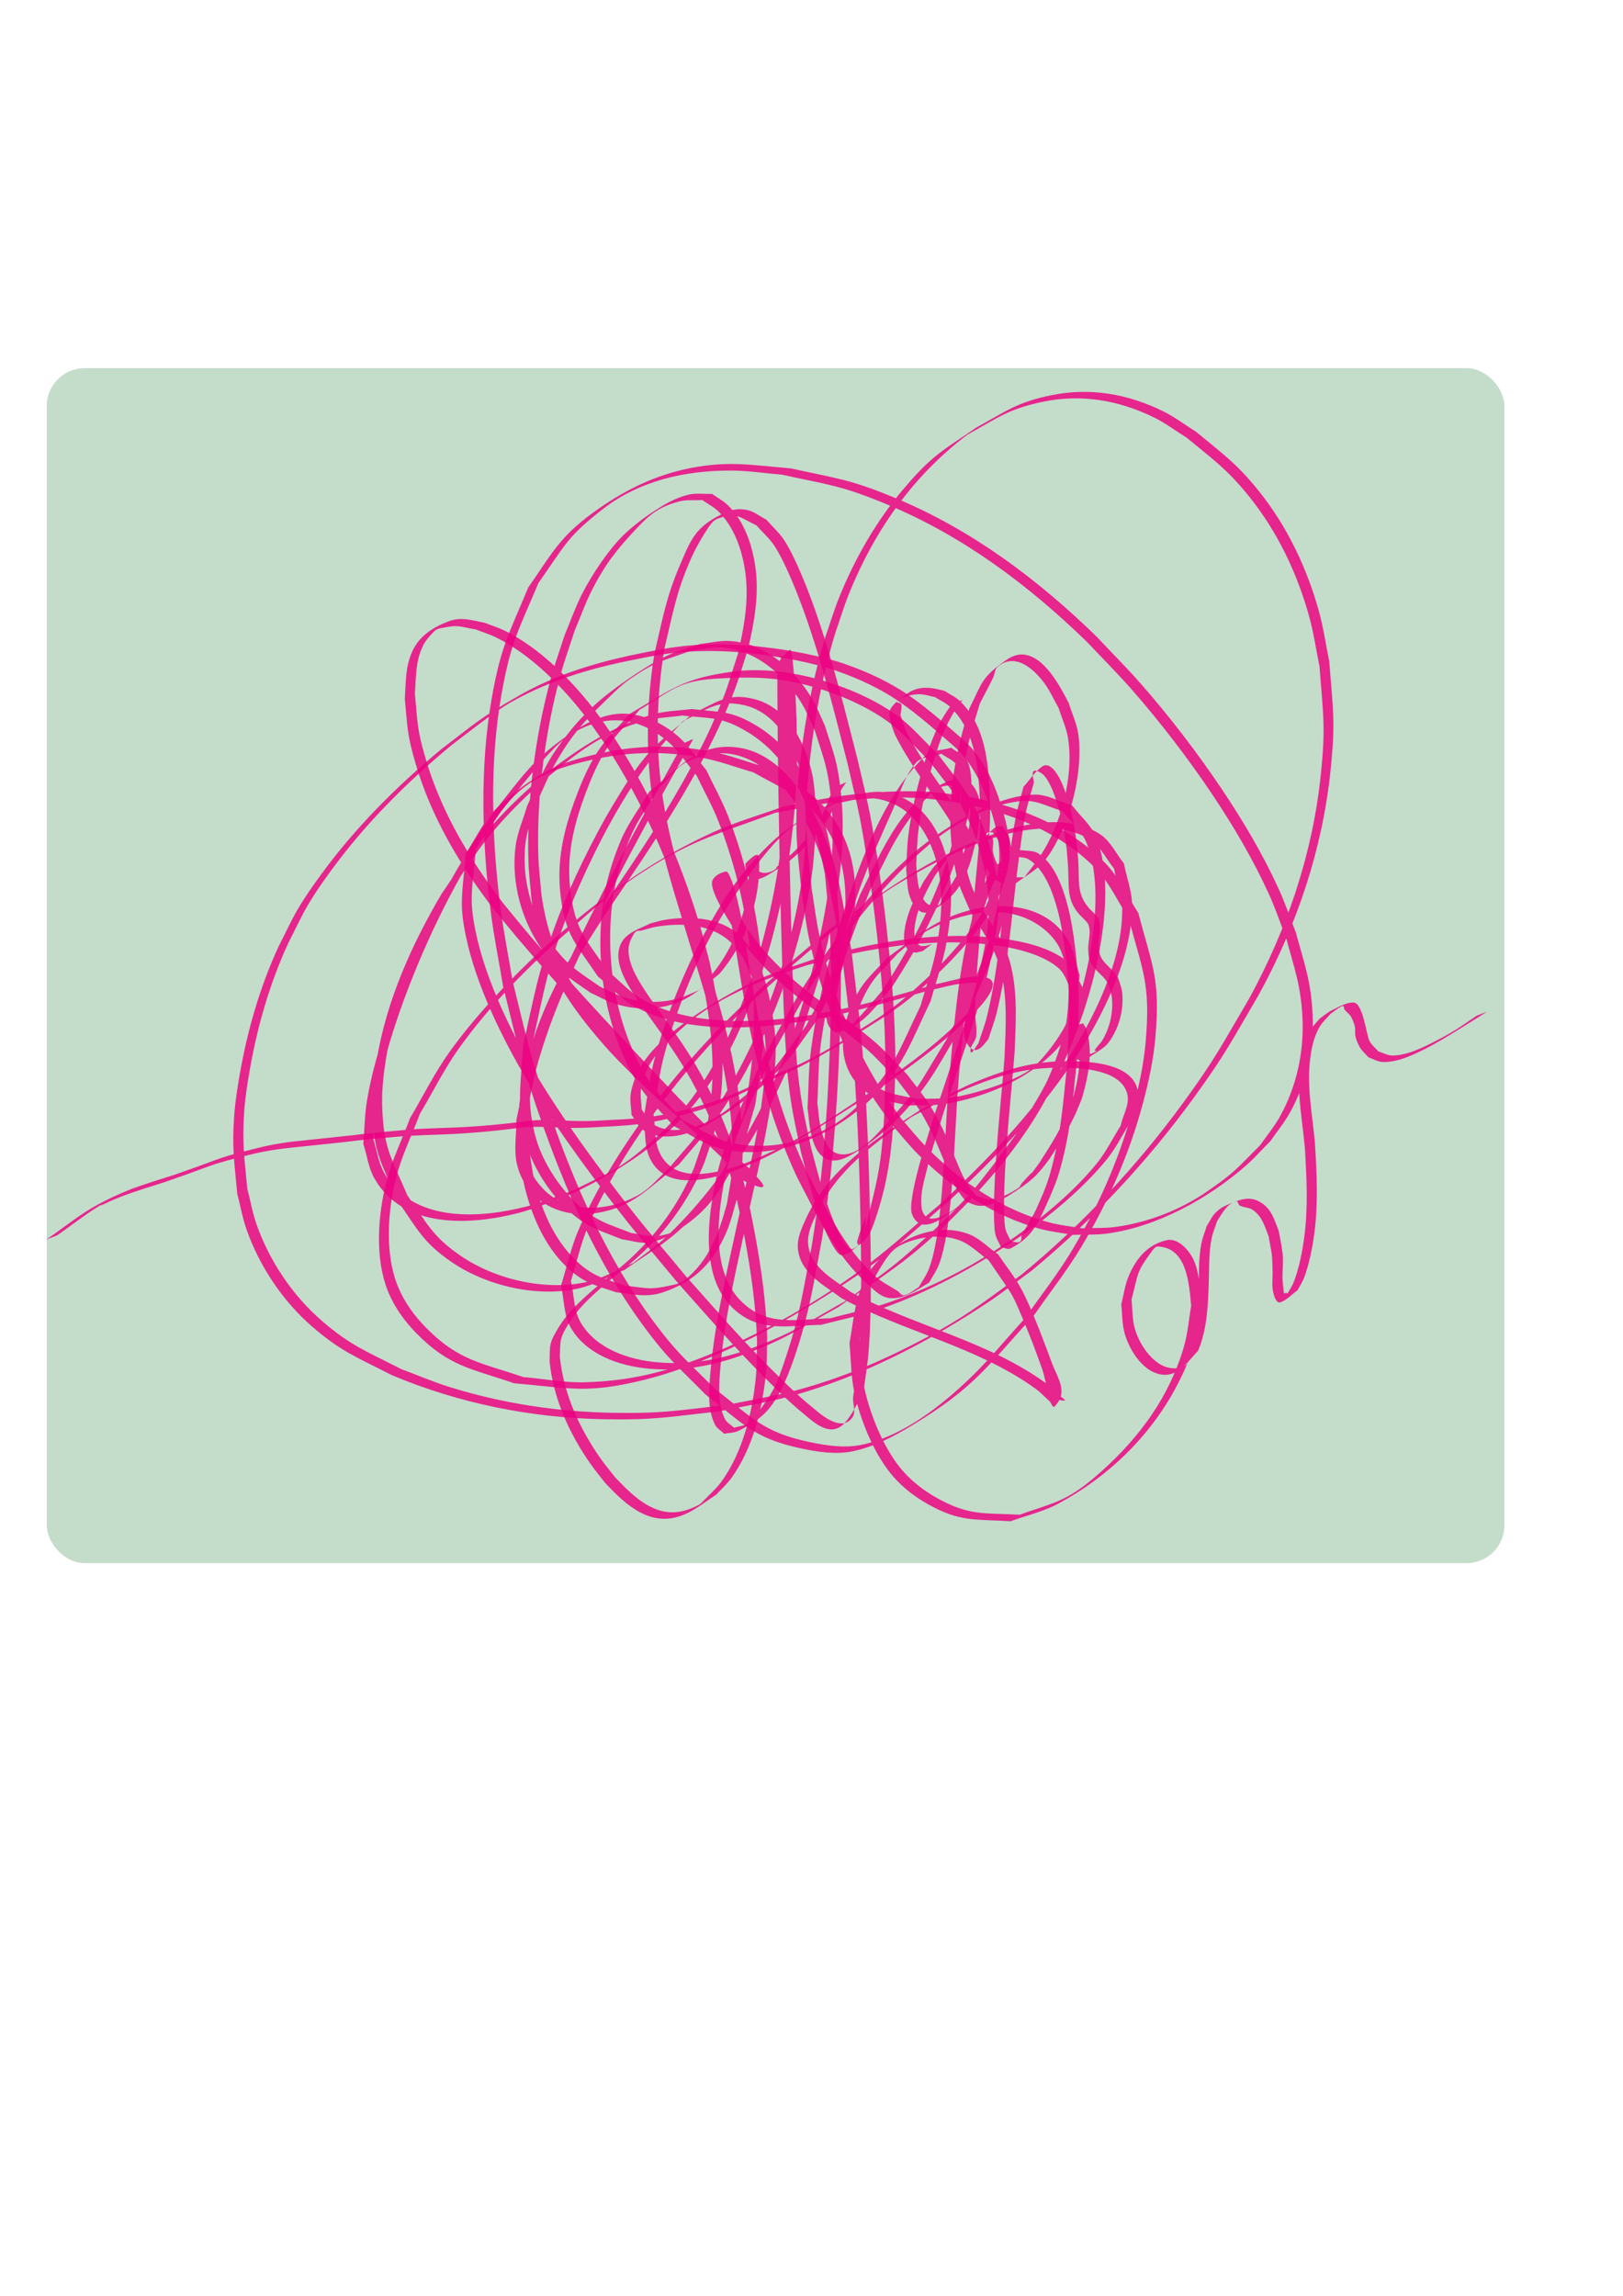 <?xml version="1.0"  encoding="UTF-8"  standalone="no" ?>
<svg
   xmlns:dc="http://purl.org/dc/elements/1.1/"
   xmlns:cc="http://creativecommons.org/ns#"
   xmlns:rdf="http://www.w3.org/1999/02/22-rdf-syntax-ns#"
   xmlns:svg="http://www.w3.org/2000/svg"
   xmlns="http://www.w3.org/2000/svg"
   xmlns:xlink="http://www.w3.org/1999/xlink"
   xmlns:sodipodi="http://sodipodi.sourceforge.net/DTD/sodipodi-0.dtd"
   xmlns:inkscape="http://www.inkscape.org/namespaces/inkscape"
   width="210mm"
   height="297mm"
   viewBox="0 0 210 297"
   version="1.1"
   id="svg8"
   inkscape:version="1.0 (4035a4fb49, 2020-05-01)"
   sodipodi:docname="logoscatterbrain.svg">
  <defs
     id="defs2">
    <linearGradient
       id="linearGradient921"
       inkscape:collect="always">
      <stop
         id="stop917"
         offset="0"
         style="stop-color:#8abb96;stop-opacity:1;" />
      <stop
         id="stop919"
         offset="1"
         style="stop-color:#8abb96;stop-opacity:0;" />
    </linearGradient>
    <inkscape:perspective
       sodipodi:type="inkscape:persp3d"
       inkscape:vp_x="0 : 148.5 : 1"
       inkscape:vp_y="0 : 1000 : 0"
       inkscape:vp_z="210 : 148.5 : 1"
       inkscape:persp3d-origin="105 : 99 : 1"
       id="perspective833" />
    <linearGradient
       gradientUnits="userSpaceOnUse"
       y2="-1.512"
       x2="211.667"
       y1="-1.512"
       x1="211.667"
       id="linearGradient923"
       xlink:href="#linearGradient921"
       inkscape:collect="always" />
  </defs>
  <sodipodi:namedview
     inkscape:snap-bbox="true"
     id="base"
     pagecolor="#ffffff"
     bordercolor="#666666"
     borderopacity="1.0"
     inkscape:pageopacity="0.0"
     inkscape:pageshadow="2"
     inkscape:zoom="0.7"
     inkscape:cx="505.34101"
     inkscape:cy="403.75054"
     inkscape:document-units="mm"
     inkscape:current-layer="layer1"
     inkscape:document-rotation="0"
     showgrid="false"
     inkscape:window-width="1368"
     inkscape:window-height="850"
     inkscape:window-x="-6"
     inkscape:window-y="-6"
     inkscape:window-maximized="1" />
  <g
     inkscape:label="Layer 1"
     inkscape:groupmode="layer"
     id="layer1">
    <rect
       style="fill:url(#linearGradient923);fill-opacity:1;stroke-width:0.265"
       id="rect905"
       width="188.61"
       height="154.592"
       x="6.048"
       y="47.625"
       ry="4.914" />
    <path
       d="m 7.399,159.806 c 1.443,-0.998 2.831,-2.071 4.281,-3.06 0.409,-0.263 1.29,-0.842 1.712,-1.058 0.134,-0.068 -0.509,0.305 -0.365,0.262 0.335,-0.1 0.634,-0.296 0.954,-0.438 0.818,-0.364 1.087,-0.464 1.919,-0.8 1.806,-0.671 3.649,-1.23 5.484,-1.814 1.773,-0.614 3.54,-1.245 5.299,-1.898 1.771,-0.671 3.622,-1.108 5.455,-1.574 1.932,-0.494 3.896,-0.8 5.878,-0.993 2.165,-0.213 4.325,-0.462 6.489,-0.683 2.231,-0.302 4.477,-0.467 6.718,-0.681 2.514,-0.238 5.04,-0.242 7.559,-0.375 2.555,-0.141 5.105,-0.371 7.644,-0.69 1.723,-0.294 3.459,-0.248 5.196,-0.172 1.662,0.098 3.322,0.115 4.983,0.017 1.885,-0.133 3.774,-0.153 5.651,-0.384 2.768,-0.31 5.469,-1.023 8.135,-1.809 3.209,-0.95 6.171,-2.523 9.204,-3.906 3.639,-1.405 6.998,-3.359 10.324,-5.376 2.613,-1.663 5.303,-3.209 7.721,-5.156 1.443,-1.162 2.363,-2.044 3.723,-3.289 2.219,-2.104 4.27,-4.391 6.046,-6.882 0.377,-0.529 0.766,-1.053 1.086,-1.618 0.341,-0.603 0.595,-1.251 0.893,-1.877 0.459,-1.329 0.98,-2.606 1.157,-4.016 0.366,-2.913 -0.463,-5.719 -1.366,-8.445 -0.882,-2.507 -2.083,-4.942 -3.971,-6.853 -0.37,-0.375 -0.781,-0.708 -1.171,-1.062 -2.327,-2.025 -4.635,-4.057 -7.225,-5.74 -2.648,-1.677 -5.517,-2.915 -8.493,-3.868 -3.571,-1.03 -7.23,-1.647 -10.922,-2.01 -3.229,-0.282 -6.507,-0.307 -9.728,0.114 -2.266,0.296 -4.033,0.699 -6.282,1.157 -4.949,1.083 -9.838,2.636 -14.255,5.171 -5.044,2.895 -5.718,3.622 -10.114,6.985 -5.742,4.783 -11.065,10.105 -15.478,16.155 -1.041,1.427 -2.062,2.874 -2.96,4.396 -0.943,1.6 -1.702,3.301 -2.553,4.952 -2.414,5.246 -4.013,10.811 -5.004,16.492 -0.312,1.786 -0.595,3.583 -0.724,5.392 -0.298,4.176 0.03,6.002 0.406,10.082 0.408,1.561 0.684,3.163 1.224,4.683 1.664,4.686 4.63,9.137 8.385,12.41 3.821,3.33 5.892,4.036 10.415,6.365 8.677,3.637 17.966,5.513 27.369,5.688 6.552,0.122 8.449,-0.3 14.933,-1.02 5.853,-1.181 8.35,-1.473 13.976,-3.435 7.321,-2.552 14.234,-6.314 20.691,-10.57 2.006,-1.323 3.891,-2.822 5.836,-4.232 7.878,-6.525 14.919,-14.068 20.937,-22.343 4.066,-5.591 4.954,-7.439 8.443,-13.387 4.921,-8.994 8.209,-18.799 9.255,-29.024 0.657,-6.415 0.289,-7.737 -0.175,-14.033 -0.436,-2.117 -0.74,-4.266 -1.308,-6.352 -1.544,-5.67 -4.174,-11.187 -7.88,-15.772 -2.86,-3.539 -4.604,-4.713 -8.037,-7.569 -1.423,-0.886 -2.765,-1.918 -4.269,-2.658 -4.547,-2.239 -9.443,-3.104 -14.441,-2.082 -4.486,0.917 -5.814,2.041 -9.793,4.223 -1.833,1.302 -3.782,2.456 -5.499,3.907 -1.414,1.195 -2.658,2.586 -3.857,3.997 -3.525,4.147 -6.292,8.996 -8.329,14.032 -0.68,1.683 -1.196,3.428 -1.793,5.142 -1.577,5.196 -2.614,10.543 -3.227,15.935 -0.207,1.821 -0.402,3.647 -0.466,5.479 -0.181,5.139 0.155,6.767 0.662,11.908 0.307,1.876 0.525,3.769 0.92,5.629 1.479,6.963 4.106,13.845 7.838,19.916 0.888,1.444 1.915,2.797 2.873,4.196 1.129,1.274 2.189,2.614 3.387,3.824 4.343,4.381 9.782,8.029 15.786,9.657 1.383,0.375 2.819,0.518 4.229,0.778 1.494,-0.057 3.001,0.029 4.483,-0.17 6.453,-0.865 13.122,-4.558 17.952,-8.799 1.124,-0.987 2.112,-2.117 3.168,-3.175 0.841,-1.229 1.801,-2.384 2.523,-3.686 2.165,-3.902 3.141,-8.459 2.907,-12.909 -0.221,-4.202 -1.059,-6.358 -2.173,-10.435 -0.741,-1.876 -1.384,-3.794 -2.224,-5.627 -2.077,-4.534 -4.624,-8.819 -7.401,-12.954 -3.076,-4.58 -6.713,-9.319 -10.349,-13.466 -1.859,-2.12 -3.86,-4.112 -5.79,-6.168 -7.551,-7.367 -16.105,-13.785 -25.898,-17.867 -5.969,-2.488 -7.492,-2.539 -13.697,-3.901 -4.962,-0.406 -7.96,-1.006 -12.89,-0.048 -4.719,0.917 -8.809,2.967 -12.687,5.797 -4.376,3.194 -5.304,5.295 -8.366,9.664 -2.543,6.132 -3.554,7.654 -4.73,14.381 -1.557,8.9 -1.251,18.614 -0.124,27.539 0.411,3.255 1.072,6.474 1.608,9.711 0.875,3.415 1.625,6.865 2.624,10.246 1.011,3.422 2.154,6.806 3.402,10.149 3.488,9.348 7.866,18.45 14.234,26.215 1.804,2.2 3.941,4.103 5.911,6.155 4.86,3.727 6.207,5.651 12.298,6.961 2.206,0.474 4.547,0.842 6.757,0.388 2.735,-0.561 5.289,-1.901 7.677,-3.348 8.098,-4.909 9.655,-7.556 15.865,-14.352 2.008,-2.904 4.207,-5.685 6.024,-8.713 3.457,-5.762 6.171,-11.908 7.931,-18.399 0.787,-2.902 1.432,-5.866 1.682,-8.863 0.623,-7.481 -0.39,-9.007 -2.229,-15.983 -1.404,-2.125 -2.45,-4.535 -4.212,-6.374 -5.838,-6.093 -15.182,-8.834 -23.348,-9.29 -3.107,-0.174 -6.233,0.032 -9.329,0.351 -3.007,0.309 -5.959,1.019 -8.938,1.528 -3.074,1.127 -6.245,2.018 -9.222,3.381 -7.398,3.386 -13.051,7.424 -19.313,12.702 -4.965,4.185 -10.99,10.416 -14.788,15.748 -1.914,2.688 -3.378,5.67 -5.066,8.505 -1.026,2.763 -2.355,5.432 -3.079,8.289 -1.094,4.319 -1.511,9.88 0.239,14.177 0.825,2.026 2.164,3.862 3.7,5.42 4.219,4.277 7.076,4.516 12.606,6.421 7.242,0.631 9.344,1.383 16.686,-0.405 6.604,-1.609 13.787,-5.062 19.589,-8.451 3.73,-2.179 7.389,-4.498 10.866,-7.062 3.218,-2.372 6.12,-5.145 9.18,-7.717 7.508,-6.999 14.623,-14.511 19.384,-23.709 2.217,-4.282 4.228,-9.437 4.25,-14.388 0.008,-1.874 -0.71,-3.681 -1.065,-5.521 -0.995,-1.234 -1.681,-2.803 -2.986,-3.703 -3.145,-2.169 -7.343,-1.825 -10.78,-1.004 -2.468,0.59 -4.852,1.532 -7.159,2.589 -6.679,3.06 -10.93,6.386 -17.098,10.577 -6.176,5.3 -10.505,8.705 -16.041,14.684 -4.644,5.015 -9.029,10.713 -12.536,16.595 -1.513,2.539 -2.906,5.163 -4.047,7.89 -0.943,2.253 -1.456,4.664 -2.183,6.995 0.427,1.821 0.342,3.846 1.281,5.464 2.018,3.475 6.278,4.916 9.961,5.267 5.711,0.545 10.623,-0.91 15.835,-3.19 3.048,-1.333 5.852,-3.164 8.779,-4.746 3.208,-2.292 6.565,-4.388 9.623,-6.877 2.688,-2.188 5.196,-4.601 7.578,-7.12 6.057,-6.405 11.424,-13.952 13.454,-22.688 0.477,-2.054 0.395,-4.198 0.593,-6.297 -0.55,-1.592 -0.738,-3.36 -1.649,-4.777 -2.744,-4.269 -8.279,-4.774 -12.713,-3.563 -4.554,1.243 -6.68,3.363 -10.553,6.125 -1.16,1.337 -2.534,2.515 -3.479,4.011 -2.11,3.342 -3.391,8.433 -0.694,11.892 1.987,2.55 3.938,2.469 6.859,3.193 1.565,-0.064 3.146,0.039 4.695,-0.193 6.532,-0.978 14.734,-4.794 17.285,-11.337 0.464,-1.19 0.396,-2.524 0.594,-3.786 -0.596,-1.058 -0.878,-2.371 -1.788,-3.175 -2.582,-2.28 -7.257,-3.023 -10.385,-3.288 -4.916,-0.416 -9.949,0.054 -14.779,0.949 -2.548,0.472 -5.038,1.22 -7.556,1.829 -2.34,0.843 -4.743,1.528 -7.02,2.528 -3.987,1.75 -8.956,4.781 -12.236,7.602 -2.333,2.007 -4.029,4.157 -4.636,7.191 -0.188,0.939 0.048,1.915 0.072,2.873 0.501,0.66 0.815,1.519 1.504,1.979 1.954,1.303 4.695,0.923 6.674,0.047 3.981,-1.762 8.368,-5.033 11.31,-8.253 1.656,-1.813 2.957,-3.92 4.436,-5.88 1.075,-2.191 2.383,-4.283 3.224,-6.574 2.098,-5.714 2.882,-13.125 -0.402,-18.629 -2.673,-4.481 -5.46,-5.293 -9.805,-7.774 -2.238,-0.638 -4.424,-1.497 -6.714,-1.914 -4.899,-0.892 -9.506,-0.822 -14.371,0.27 -2.291,0.514 -4.61,1.129 -6.677,2.241 -2.472,1.329 -4.8,3.004 -6.777,4.995 -1.623,1.634 -2.579,3.816 -3.869,5.724 -0.127,2.718 -0.707,5.453 -0.382,8.154 0.774,6.44 4.045,13.548 7.138,19.072 3.593,6.417 8.997,13.773 13.51,19.554 2.263,2.899 4.669,5.683 7.004,8.525 4.384,4.919 7.373,8.448 11.963,13 1.396,1.385 2.806,2.764 4.331,4.005 1.208,0.983 3.458,3.307 5.317,1.503 1.145,-1.111 1.723,-2.687 2.584,-4.031 0.234,-1.869 0.564,-3.729 0.701,-5.607 0.411,-5.614 0.273,-12.242 0.154,-17.767 -0.169,-7.849 -0.403,-14.635 -1.104,-22.486 -0.343,-3.842 -0.866,-7.665 -1.299,-11.498 -1.457,-7.432 -1.659,-12.07 -5.428,-18.625 -2.018,-3.509 -5.158,-7.09 -9.535,-7.567 -5.053,-0.55 -7.642,2.953 -11.205,5.769 -1.217,2.085 -2.709,4.032 -3.65,6.255 -1.037,2.45 -1.832,5.032 -2.24,7.662 -1.226,7.914 0.232,17.059 4.482,23.923 1.233,1.991 3.023,3.577 4.534,5.366 1.948,0.955 3.75,2.302 5.845,2.865 6.971,1.872 14.326,-1.388 19.415,-6.027 4.297,-3.917 5.595,-7.907 8.047,-12.998 0.675,-2.483 1.571,-4.916 2.026,-7.449 0.793,-4.422 1.064,-8.951 -0.686,-13.221 -1.32,-3.22 -3.75,-5.796 -7.35,-6.321 -1.768,-0.258 -3.552,0.398 -5.328,0.597 -5.93,3.294 -7.673,3.682 -12.58,9.438 -1.992,2.337 -3.562,5.018 -5.058,7.7 -2.841,5.094 -5.369,11.441 -6.841,17.103 -0.629,2.421 -0.888,4.923 -1.332,7.385 0.276,1.72 0.059,3.596 0.827,5.159 1.547,3.148 4.892,3.089 7.762,2.506 2.143,-0.435 4.188,-1.296 6.18,-2.196 5.228,-2.362 10.588,-6.045 15.356,-9.069 4.467,-3.268 7.702,-5.386 11.649,-9.136 1.053,-1.001 2.13,-2.021 2.901,-3.252 1.344,-2.147 -0.163,-2.498 -2.087,-2.363 -1.625,0.113 -3.194,0.642 -4.791,0.963 -7.685,2.229 -15.521,4.481 -23.586,4.727 -4.833,0.148 -9.849,-0.301 -14.201,-2.662 -1.786,-0.969 -3.147,-2.57 -4.721,-3.854 -2.72,-4.065 -4.101,-5.113 -4.739,-10.167 -0.577,-4.569 0.353,-8.499 1.95,-12.757 0.768,-2.049 1.638,-4.089 2.828,-5.926 1.162,-1.795 2.778,-3.251 4.167,-4.877 1.898,-1.089 3.64,-2.513 5.695,-3.267 1.721,-0.631 3.607,-0.732 5.437,-0.817 2.39,-0.112 4.808,-0.123 7.174,0.228 4.544,0.673 9.891,2.611 13.66,5.286 2.042,1.449 3.652,3.427 5.478,5.14 1.4,1.966 3.045,3.779 4.199,5.899 2.149,3.952 3.663,9.233 3.508,13.768 -0.1,2.938 -0.772,5.839 -1.447,8.701 -0.884,3.746 -4.339,13.811 -5.585,17.537 -0.506,1.699 -3.232,9.735 -2.977,12.365 0.075,0.771 0.741,1.697 1.513,1.765 1.173,0.104 2.301,-0.669 3.267,-1.343 5.364,-3.747 6.09,-5.59 9.988,-10.784 1.413,-2.434 3.008,-4.771 4.238,-7.302 2.462,-5.069 4.53,-11.157 5.471,-16.732 0.703,-4.166 1.135,-9.825 -0.569,-13.956 -0.656,-1.59 -2.071,-2.746 -3.106,-4.119 -1.63,-0.462 -3.195,-1.427 -4.889,-1.387 -4.958,0.116 -11.246,4.041 -14.669,6.774 -5.363,4.283 -10.784,11.333 -14.47,16.957 -2.181,3.327 -3.979,6.889 -5.969,10.334 -3.279,7.53 -5.72,11.536 -6.754,19.637 -0.514,4.027 -0.516,9.37 2.713,12.591 3.438,3.429 7.322,2.362 11.586,2.303 2.601,-0.699 5.263,-1.205 7.804,-2.098 6.168,-2.169 11.85,-5.269 17.283,-8.888 4.054,-2.701 8.763,-6.587 11.877,-10.44 1.217,-1.506 2.063,-3.277 3.094,-4.915 0.283,-1.391 1.205,-2.798 0.849,-4.173 -0.815,-3.147 -5.591,-3.48 -7.73,-3.568 -5.006,-0.207 -8.667,0.784 -13.331,2.709 -2.416,0.997 -4.662,2.365 -6.992,3.547 -5.722,3.708 -11.831,7.512 -14.777,13.98 -0.574,1.26 -1.232,2.629 -1.097,4.007 0.315,3.222 3.52,4.784 5.665,6.405 8.129,4.364 17.497,6.234 25.061,11.679 0.675,0.486 1.24,1.108 1.86,1.663 0.203,0.223 0.396,0.883 0.608,0.669 1.863,-1.881 0.394,-3.686 -0.334,-5.652 -0.94,-2.538 -2.715,-7.324 -3.992,-9.637 -0.855,-1.549 -1.975,-2.936 -2.963,-4.404 -1.25,-0.866 -2.336,-2.04 -3.75,-2.597 -4.349,-1.712 -9.538,0.707 -12.326,4.053 -2.39,2.868 -2.542,6.628 -3.154,10.063 0.206,2.094 0.181,4.223 0.617,6.281 0.762,3.598 2.594,8.161 5.08,10.986 1.234,1.403 2.757,2.575 4.385,3.493 4.224,2.383 6.092,1.959 10.771,2.244 2.03,-0.746 4.18,-1.222 6.089,-2.239 6.488,-3.456 11.991,-8.76 15.414,-15.292 2.391,-4.562 2.305,-6.123 3.157,-10.964 -0.363,-2.572 -0.168,-5.055 -2.212,-7.019 -0.56,-0.538 -1.405,-1.017 -2.165,-0.859 -2.62,0.542 -4.144,2.518 -5.062,4.789 -0.457,1.131 -0.607,2.364 -0.91,3.546 0.143,1.234 0.098,2.506 0.43,3.703 0.616,2.223 2.511,5.332 5.202,5.394 1.943,0.045 3.216,-2.021 4.316,-3.118 1.155,-2.796 1.273,-5.776 1.373,-8.752 0.066,-1.949 -0.02,-3.858 0.37,-5.784 0.153,-0.756 0.466,-1.47 0.699,-2.205 0.612,-0.916 1.24,-2.302 2.512,-2.58 0.228,-0.05 0.228,0.44 0.435,0.548 0.516,0.27 1.178,0.22 1.66,0.547 1.268,0.86 1.525,2.093 2.068,3.413 0.449,2.57 0.457,2.046 0.517,4.619 0.016,0.691 -0.076,1.385 -0.008,2.072 0.083,0.838 0.438,2.075 1.03,1.856 0.839,-0.311 1.463,-1.03 2.195,-1.546 0.287,-0.546 0.64,-1.063 0.861,-1.639 0.66,-1.722 1.104,-4.058 1.334,-5.841 0.504,-3.905 0.298,-7.738 0.06,-11.651 -0.311,-3.413 -0.985,-6.778 -0.674,-10.218 0.144,-1.597 0.456,-3.338 1.292,-4.749 0.368,-0.621 0.927,-1.106 1.39,-1.659 0.541,-0.345 1.01,-0.844 1.622,-1.036 0.16,-0.051 0.1,0.328 0.2,0.463 0.267,0.362 0.691,0.611 0.891,1.014 1.016,2.053 -0.067,1.599 1.025,3.753 0.279,0.55 0.791,0.947 1.187,1.421 0.608,0.201 1.184,0.577 1.824,0.602 1.974,0.076 4.121,-0.989 5.773,-1.83 2.107,-1.073 5.956,-3.557 7.745,-4.676 0,0 -1.366,0.532 -1.366,0.532 v 0 c -2.068,1.413 -2.747,1.947 -5.228,3.231 -1.598,0.827 -3.769,1.927 -5.694,1.905 -0.618,-0.007 -1.185,-0.354 -1.778,-0.531 -0.386,-0.454 -0.888,-0.831 -1.157,-1.363 -0.38,-0.75 -0.85,-4.904 -2.029,-4.956 -0.981,-0.043 -1.89,0.56 -2.78,0.977 -0.583,0.273 -1.068,0.718 -1.602,1.077 -0.457,0.567 -1.008,1.069 -1.37,1.7 -0.819,1.431 -1.124,3.185 -1.261,4.792 -0.294,3.443 0.381,6.81 0.689,10.225 0.236,3.904 0.436,7.727 -0.082,11.623 -0.237,1.781 -0.686,4.095 -1.37,5.806 -0.227,0.566 -0.591,1.067 -0.886,1.601 0.151,0.054 0.555,0.287 0.453,0.163 -0.949,-1.155 -0.716,0.865 -0.97,-1.719 -0.143,-1.452 0.199,-2.928 -0.116,-4.375 -0.092,-0.796 -0.281,-1.578 -0.421,-2.367 -0.567,-1.373 -0.831,-2.612 -2.13,-3.523 -1.613,-1.131 -2.998,-0.449 -4.716,0.287 -0.528,0.226 -1.01,0.584 -1.4,1.006 -0.447,0.483 -0.711,1.108 -1.066,1.662 -0.227,0.743 -0.533,1.466 -0.682,2.229 -0.379,1.935 -0.293,3.833 -0.362,5.79 -0.103,2.957 -0.228,5.916 -1.419,8.679 -0.014,0.357 0.212,0.821 -0.043,1.071 -0.966,0.947 -2.581,0.681 -3.576,0.055 -1.585,-0.997 -2.758,-2.926 -3.238,-4.673 -0.324,-1.182 -0.27,-2.437 -0.405,-3.655 0.919,-3.459 0.548,-3.429 2.612,-6.224 0.205,-0.277 0.46,-0.664 0.805,-0.65 3.857,0.156 4.03,5.015 4.308,7.684 -0.312,1.753 -0.439,3.55 -0.935,5.259 -1.884,6.485 -5.717,11.717 -10.714,16.179 -1.386,1.238 -2.85,2.431 -4.493,3.301 -1.903,1.008 -4.03,1.52 -6.045,2.28 -4.649,-0.256 -6.515,0.178 -10.721,-2.171 -1.618,-0.903 -3.134,-2.059 -4.362,-3.448 -2.478,-2.804 -4.302,-7.346 -5.052,-10.926 -0.429,-2.048 -0.395,-4.166 -0.592,-6.249 0.906,-4.938 0.543,-5.818 3.21,-9.98 0.499,-0.779 1.117,-1.551 1.928,-1.996 2.17,-1.191 5.456,-1.626 7.816,-0.725 1.406,0.537 2.487,1.697 3.73,2.545 3.436,5.098 2.79,3.591 5.17,9.373 0.63,1.53 1.183,3.091 1.749,4.645 0.67,1.838 0.445,4.098 2.901,4.163 0.307,0.008 -0.422,-0.448 -0.633,-0.671 -0.63,-0.558 -1.205,-1.183 -1.889,-1.673 -7.576,-5.426 -16.925,-7.317 -25.061,-11.664 -2.074,-1.558 -5.284,-3.117 -5.574,-6.256 -0.126,-1.366 0.529,-2.718 1.103,-3.964 2.575,-5.591 7.489,-9.069 12.347,-12.51 2.325,-1.187 4.565,-2.558 6.975,-3.562 4.69,-1.954 8.237,-2.92 13.267,-2.749 1.977,0.067 6.823,0.327 7.602,3.373 0.347,1.358 -0.569,2.745 -0.854,4.117 -1.03,1.627 -1.875,3.385 -3.089,4.88 -3.235,3.984 -7.681,7.541 -11.87,10.398 -4.625,3.153 -9.574,5.651 -14.855,7.523 -2.53,0.897 -5.179,1.411 -7.769,2.116 -4.171,0.088 -8.091,1.171 -11.488,-2.175 -3.222,-3.173 -3.216,-8.498 -2.709,-12.478 1.029,-8.081 3.47,-12.081 6.745,-19.59 1.992,-3.44 3.793,-6.999 5.977,-10.32 4.118,-6.261 8.759,-12.091 14.528,-16.925 3.077,-2.579 7.964,-5.295 12.158,-5.444 1.67,-0.059 3.226,0.871 4.839,1.307 1.029,1.351 2.436,2.485 3.087,4.053 1.703,4.106 1.269,9.749 0.567,13.889 -0.946,5.58 -3.014,11.629 -5.49,16.697 -1.235,2.528 -2.836,4.861 -4.254,7.291 -0.678,0.895 -5.674,7.86 -7.532,9.31 -0.743,0.58 -4.314,3.122 -4.631,-0.147 -0.168,-1.733 0.419,-3.465 0.824,-5.158 0.579,-2.423 1.414,-4.777 2.122,-7.166 1.247,-3.737 4.696,-13.805 5.577,-17.558 0.676,-2.877 1.349,-5.793 1.446,-8.746 0.15,-4.552 -1.384,-9.865 -3.543,-13.829 -1.159,-2.128 -2.811,-3.948 -4.216,-5.922 -1.833,-1.725 -3.448,-3.713 -5.498,-5.174 -5.399,-3.848 -14.249,-6.45 -20.887,-5.599 -6.734,0.863 -8.18,2.353 -13.589,5.508 -1.384,1.637 -2.993,3.107 -4.151,4.911 -1.184,1.846 -2.052,3.891 -2.816,5.947 -1.592,4.287 -2.514,8.24 -1.924,12.835 0.654,5.09 2.043,6.145 4.787,10.239 1.585,1.298 2.957,2.912 4.756,3.893 4.369,2.381 9.397,2.84 14.255,2.699 8.052,-0.233 15.886,-2.456 23.557,-4.689 1.579,-0.329 3.132,-0.821 4.736,-0.987 0.763,-0.079 1.761,-0.299 2.286,0.26 0.422,0.448 -7.9e-4,1.297 -0.332,1.816 -0.775,1.215 -1.837,2.232 -2.883,3.224 -3.958,3.753 -7.153,5.837 -11.635,9.11 -4.732,3.107 -7.683,5.288 -12.915,7.677 -1.978,0.903 -4.008,1.764 -6.134,2.221 -2.778,0.597 -6.119,0.767 -7.657,-2.328 -0.767,-1.543 -0.553,-3.402 -0.83,-5.103 0.442,-2.453 0.697,-4.947 1.325,-7.36 1.472,-5.654 4.002,-11.99 6.853,-17.068 1.816,-3.235 6.17,-9.844 9.49,-12.481 1.711,-1.359 3.803,-2.154 5.705,-3.231 1.759,-0.219 3.52,-0.893 5.277,-0.658 3.573,0.478 5.984,3.009 7.295,6.197 1.744,4.241 1.467,8.761 0.672,13.152 -0.457,2.525 -1.357,4.95 -2.035,7.425 -2.889,5.948 -3.362,8.216 -8.087,12.935 -4.271,4.265 -10.999,6.256 -16.889,4.716 -2.084,-0.545 -3.879,-1.874 -5.819,-2.811 -1.507,-1.775 -3.293,-3.348 -4.522,-5.326 -4.247,-6.837 -5.685,-15.948 -4.438,-23.833 0.415,-2.622 1.216,-5.195 2.262,-7.634 0.949,-2.213 2.454,-4.144 3.68,-6.216 1.157,-1.097 2.05,-2.567 3.47,-3.292 3.581,-1.829 7.099,-1.51 10.286,0.987 1.818,1.424 3.271,3.329 4.428,5.328 3.778,6.526 3.981,11.166 5.439,18.575 0.432,3.831 0.956,7.652 1.297,11.492 0.681,7.666 0.932,14.81 1.084,22.488 0.106,5.404 0.222,12.253 -0.211,17.774 -0.147,1.872 -0.494,3.723 -0.741,5.585 -0.025,0.836 0.396,1.817 -0.075,2.508 -1.496,2.194 -4.548,-0.776 -5.267,-1.354 -1.532,-1.232 -2.947,-2.605 -4.348,-3.985 -4.617,-4.547 -7.585,-8.045 -11.99,-12.971 -2.336,-2.838 -4.745,-5.618 -7.009,-8.514 -4.531,-5.797 -9.888,-13.095 -13.485,-19.538 -3.076,-5.51 -6.332,-12.603 -7.077,-19.027 -0.311,-2.683 0.286,-5.394 0.429,-8.091 2.561,-3.745 4.065,-7.063 8.212,-9.273 2.07,-1.103 4.375,-1.744 6.662,-2.266 4.853,-1.109 9.441,-1.191 14.334,-0.314 2.281,0.409 4.46,1.259 6.69,1.888 4.308,2.446 7.096,3.253 9.745,7.689 3.267,5.471 2.466,12.85 0.367,18.521 -0.845,2.283 -2.156,4.366 -3.235,6.549 -4.286,5.637 -4.043,6.107 -9.552,10.372 -1.155,0.894 -2.372,1.756 -3.722,2.315 -1.981,0.82 -4.583,1.354 -6.566,0.079 -0.671,-0.432 -0.975,-1.263 -1.463,-1.895 -0.019,-0.939 -0.246,-1.897 -0.056,-2.816 0.665,-3.206 2.272,-4.845 4.641,-7.105 4.669,-4.454 10.76,-6.799 16.793,-8.739 2.515,-0.614 5.001,-1.365 7.546,-1.841 4.828,-0.903 9.824,-1.377 14.739,-0.973 3.054,0.251 7.743,0.975 10.29,3.196 0.891,0.777 1.163,2.058 1.744,3.087 -0.204,1.243 -0.145,2.56 -0.611,3.73 -0.693,1.739 -3.29,5.341 -5.025,6.461 -2.386,1.541 -6.964,2.993 -9.754,3.427 -1.538,0.239 -3.11,0.148 -4.665,0.223 -2.862,-0.682 -4.826,-0.592 -6.782,-3.081 -2.681,-3.411 -1.348,-8.461 0.747,-11.736 0.951,-1.487 2.326,-2.655 3.488,-3.982 1.053,-0.863 1.985,-1.899 3.159,-2.588 4.056,-2.381 9.682,-4.013 14.18,-1.665 1.307,0.682 2.514,1.689 3.315,2.926 0.904,1.396 1.089,3.143 1.634,4.715 -0.198,2.086 -0.116,4.217 -0.593,6.258 -2.812,12.049 -11.887,21.95 -21.035,29.717 -2.312,1.963 -4.835,3.663 -7.253,5.494 -2.918,1.586 -5.715,3.419 -8.754,4.758 -5.194,2.289 -10.061,3.749 -15.758,3.237 -3.625,-0.326 -7.873,-1.714 -9.874,-5.139 -0.93,-1.592 -0.844,-3.591 -1.265,-5.386 0.726,-2.322 1.236,-4.722 2.177,-6.966 1.14,-2.719 2.529,-5.337 4.041,-7.869 3.514,-5.886 7.884,-11.549 12.538,-16.565 5.586,-6.021 9.826,-9.334 16.061,-14.667 2.294,-1.637 4.493,-3.414 6.882,-4.91 4.303,-2.695 9.885,-5.656 14.925,-6.891 3.37,-0.826 7.57,-1.22 10.687,0.894 1.294,0.877 1.974,2.424 2.96,3.636 0.352,1.823 1.066,3.612 1.057,5.468 -0.025,4.926 -2.038,10.069 -4.247,14.326 -4.762,9.177 -11.873,16.672 -19.371,23.655 -3.063,2.568 -6.003,5.291 -9.19,7.704 -5.504,4.168 -12.109,8.057 -18.428,10.797 -6.303,2.733 -11.443,4.314 -18.279,4.498 -2.669,0.072 -5.32,-0.449 -7.98,-0.673 -5.498,-1.878 -8.349,-2.109 -12.548,-6.349 -1.525,-1.54 -2.854,-3.359 -3.672,-5.366 -1.741,-4.273 -1.32,-9.806 -0.229,-14.098 0.724,-2.848 2.052,-5.507 3.078,-8.26 1.689,-2.827 3.154,-5.802 5.068,-8.482 4.155,-5.82 9.448,-11.017 14.789,-15.717 2.507,-2.206 5.024,-4.433 7.799,-6.29 7.312,-4.892 10.282,-5.465 18.341,-8.44 2.977,-0.515 5.926,-1.23 8.93,-1.545 3.089,-0.324 6.208,-0.536 9.309,-0.37 8.126,0.437 17.452,3.142 23.27,9.2 1.753,1.825 2.794,4.222 4.191,6.332 1.834,6.956 2.84,8.459 2.213,15.92 -0.251,2.989 -0.896,5.946 -1.682,8.84 -1.761,6.477 -4.478,12.615 -7.937,18.361 -1.819,3.023 -4.022,5.798 -6.033,8.696 -2.348,2.557 -4.539,5.268 -7.044,7.672 -3.81,3.657 -8.697,7.523 -14.059,8.658 -2.199,0.465 -4.534,0.11 -6.733,-0.352 -6.082,-1.278 -7.422,-3.192 -12.282,-6.897 -1.97,-2.044 -4.107,-3.939 -5.91,-6.131 -6.369,-7.745 -10.745,-16.838 -14.227,-26.172 -1.246,-3.34 -2.388,-6.721 -3.395,-10.141 -0.996,-3.379 -1.74,-6.826 -2.61,-10.24 -0.533,-3.234 -1.192,-6.45 -1.6,-9.703 -1.124,-8.959 -1.419,-18.576 0.164,-27.506 1.194,-6.736 2.196,-8.21 4.767,-14.341 3.423,-4.842 3.667,-5.96 8.391,-9.608 4.726,-3.65 10.595,-4.947 16.459,-4.943 2.209,0.002 4.405,0.349 6.607,0.524 6.199,1.348 7.72,1.394 13.684,3.869 9.786,4.061 18.334,10.465 25.879,17.817 1.929,2.053 3.929,4.041 5.786,6.159 3.633,4.142 7.265,8.876 10.333,13.454 2.77,4.133 5.301,8.413 7.368,12.944 0.835,1.83 1.474,3.744 2.212,5.616 1.108,4.079 1.933,6.199 2.141,10.401 0.22,4.432 -0.768,8.961 -2.942,12.836 -0.726,1.294 -1.689,2.441 -2.534,3.661 -3.098,3.083 -3.213,3.468 -6.873,5.99 -3.436,2.367 -7.593,3.988 -11.725,4.566 -1.475,0.206 -2.975,0.13 -4.463,0.195 -1.405,-0.252 -2.837,-0.388 -4.216,-0.757 -5.989,-1.601 -11.422,-5.23 -15.754,-9.592 -1.196,-1.204 -2.252,-2.539 -3.378,-3.808 -0.956,-1.394 -1.982,-2.743 -2.867,-4.183 -3.726,-6.057 -6.344,-12.922 -7.819,-19.87 -0.394,-1.857 -0.613,-3.746 -0.92,-5.619 -0.502,-5.164 -0.832,-6.727 -0.643,-11.887 0.067,-1.829 0.261,-3.653 0.47,-5.471 0.618,-5.385 1.659,-10.723 3.24,-15.91 0.6,-1.71 1.118,-3.451 1.801,-5.129 3.291,-8.094 8.245,-15.138 15.244,-20.429 3.961,-2.197 5.282,-3.325 9.753,-4.267 4.976,-1.048 9.848,-0.214 14.387,2.005 1.501,0.734 2.841,1.76 4.262,2.639 3.436,2.848 5.158,3.998 8.019,7.533 3.698,4.568 6.321,10.065 7.86,15.718 0.566,2.08 0.869,4.222 1.303,6.333 0.462,6.283 0.828,7.599 0.168,14 -1.052,10.211 -4.354,19.995 -9.274,28.974 -3.506,5.965 -4.367,7.764 -8.453,13.371 -6.025,8.266 -13.066,15.803 -20.957,22.308 -4.115,2.976 -6.468,4.882 -10.788,7.303 -4.277,2.397 -8.654,4.482 -13.286,6.106 -5.621,1.971 -8.115,2.267 -13.965,3.457 -6.474,0.728 -8.376,1.154 -14.918,1.04 -7.124,-0.124 -14.256,-1.209 -21.066,-3.328 -2.124,-0.661 -4.172,-1.546 -6.258,-2.319 -4.511,-2.317 -6.568,-3.014 -10.377,-6.331 -3.739,-3.255 -6.692,-7.684 -8.345,-12.349 -0.536,-1.514 -0.809,-3.108 -1.213,-4.662 -0.377,-4.091 -0.701,-5.861 -0.398,-10.05 0.131,-1.805 0.413,-3.598 0.726,-5.38 0.994,-5.672 2.602,-11.225 5.023,-16.458 0.854,-1.646 1.617,-3.342 2.562,-4.938 0.899,-1.518 1.921,-2.962 2.963,-4.386 4.418,-6.038 9.742,-11.351 15.489,-16.12 1.751,-1.333 5.449,-4.284 7.634,-5.54 4.41,-2.534 9.278,-4.112 14.222,-5.193 2.226,-0.455 4.021,-0.865 6.264,-1.164 3.214,-0.427 6.486,-0.415 9.71,-0.136 3.684,0.358 7.333,0.972 10.897,1.989 2.968,0.942 5.83,2.167 8.471,3.835 2.587,1.673 4.89,3.701 7.213,5.72 0.387,0.349 0.794,0.678 1.161,1.048 1.878,1.894 3.072,4.309 3.948,6.798 0.896,2.706 1.71,5.482 1.329,8.372 -0.187,1.418 -0.701,2.651 -1.171,3.987 -0.301,0.619 -0.56,1.261 -0.903,1.858 -0.322,0.561 -0.71,1.083 -1.087,1.609 -1.78,2.482 -3.835,4.759 -6.054,6.855 -1.371,1.25 -2.271,2.112 -3.728,3.276 -2.425,1.938 -5.118,3.482 -7.732,5.144 -2.49,1.505 -5.044,2.869 -7.769,3.913 -3.033,1.377 -5.987,2.961 -9.191,3.922 -2.657,0.791 -5.352,1.51 -8.114,1.824 -1.874,0.243 -3.76,0.26 -5.644,0.391 -1.658,0.103 -3.313,0.097 -4.973,-0.005 -1.742,-0.077 -3.485,-0.143 -5.214,0.154 -2.537,0.324 -5.085,0.561 -7.639,0.7 -2.52,0.141 -5.047,0.137 -7.563,0.37 -2.24,0.214 -4.486,0.376 -6.717,0.68 -2.164,0.217 -4.324,0.472 -6.489,0.684 -1.986,0.187 -3.955,0.481 -5.891,0.974 -1.834,0.466 -3.688,0.898 -5.463,1.56 -1.758,0.657 -3.526,1.285 -5.297,1.905 -1.835,0.588 -3.681,1.141 -5.491,1.806 -2.374,0.95 -4.685,2.045 -6.794,3.509 -1.449,0.995 -2.839,2.07 -4.29,3.061 0,0 1.404,-0.549 1.404,-0.549 z"
       id="path909"
       style="fill:#ed0081;fill-opacity:0.831;stroke-width:0.265" />
    <path
       d="m 88.385,96.178 c -4.641,8.392 -9.328,16.771 -13.457,25.432 -2.669,5.598 -4.846,10.416 -6.571,16.356 -0.659,2.271 -1.028,4.616 -1.542,6.924 0.023,1.889 -0.354,3.826 0.068,5.668 1.081,4.716 5.461,7.046 10.018,6.405 4.982,-0.7 6.907,-3.239 10.959,-6.333 1.617,-1.978 3.385,-3.841 4.852,-5.933 6.287,-8.967 10.705,-20.633 12.32,-31.453 0.343,-2.294 0.384,-4.623 0.575,-6.935 -0.156,-1.974 -0.081,-3.98 -0.468,-5.921 -0.8,-4.012 -3.131,-8.822 -7.513,-9.942 -3.539,-0.904 -4.953,0.476 -8.088,1.924 -1.901,1.723 -4.012,3.24 -5.703,5.17 -1.676,1.913 -3.006,4.111 -4.327,6.284 -2.679,4.405 -5.698,10.616 -7.495,15.431 -2.439,6.538 -2.846,9.386 -4.332,16.05 -0.281,4.891 -0.931,8.077 0.456,12.805 0.853,2.908 2.958,6.191 5.183,8.271 2.592,2.424 4.005,2.674 7.149,3.943 1.156,0.14 2.313,0.571 3.467,0.42 1.189,-0.156 2.334,-0.676 3.349,-1.314 3.315,-2.083 4.908,-3.854 6.812,-7.121 0.803,-1.378 1.509,-2.818 2.083,-4.306 0.64,-1.661 1.031,-3.408 1.547,-5.112 0.288,-2.132 0.689,-4.252 0.865,-6.396 0.853,-10.367 -0.573,-21.05 -4.322,-30.772 -0.807,-2.092 -1.914,-4.056 -2.871,-6.084 -1.206,-1.449 -2.199,-3.104 -3.617,-4.346 -2.235,-1.958 -5.442,-3.382 -8.508,-2.863 -1.696,0.287 -3.318,1.056 -4.759,1.996 -5.634,3.673 -6.874,6.006 -10.991,11.098 -4.887,7.106 -8.847,14.778 -11.939,22.824 -1.646,4.281 -3.33,9.426 -4.095,14.003 -0.31,1.854 -0.32,3.745 -0.48,5.618 0.479,1.492 0.662,3.114 1.438,4.475 3.738,6.564 12.349,6.07 18.577,4.488 2.075,-0.527 4.05,-1.389 6.074,-2.083 6.089,-2.812 11.947,-6.336 16.328,-11.521 1.362,-1.611 2.564,-3.362 3.655,-5.167 2.696,-4.461 3.474,-7.091 5.35,-11.924 2.581,-7.684 4.05,-15.698 4.538,-23.782 0.239,-3.962 0.151,-5.45 0.097,-9.314 -0.131,-2.971 -0.124,-3.835 -0.403,-6.648 -0.065,-0.658 -0.119,-1.319 -0.248,-1.967 -0.033,-0.164 -0.104,-0.554 -0.232,-0.446 -2.031,1.72 -1.517,2.089 -1.599,4.586 0.03,9.778 0.218,19.556 0.434,29.332 0.173,5.511 0.264,11.029 0.582,16.534 0.097,1.685 0.18,3.372 0.366,5.049 0.44,3.971 0.895,5.731 1.693,9.567 0.903,3.403 1.761,6.869 3.151,10.118 0.129,0.302 1.264,2.804 1.945,3.081 0.363,0.147 0.758,-0.194 1.137,-0.291 0.798,-0.696 1.76,-1.24 2.395,-2.088 0.74,-0.986 1.844,-5.052 2.057,-5.945 1.258,-5.299 1.329,-10.048 1.498,-15.462 0.064,-6.88 -0.545,-13.744 -1.368,-20.568 -0.429,-3.56 -1.244,-9.331 -1.948,-12.862 -0.463,-2.326 -1.054,-4.624 -1.581,-6.936 -1.66,-6.495 -3.271,-13.025 -5.506,-19.354 -0.839,-2.375 -2.507,-6.718 -3.969,-8.953 -0.645,-0.985 -1.545,-1.778 -2.317,-2.666 -0.837,-0.418 -1.593,-1.068 -2.51,-1.254 -0.833,-0.169 -1.759,-0.106 -2.54,0.229 -1.37,0.587 -2.734,1.353 -3.733,2.458 -1.069,1.183 -1.649,2.741 -2.285,4.203 -1.9,4.37 -2.298,7.011 -3.402,11.667 -1.055,6.441 -1.155,12.957 -0.184,19.413 0.943,6.276 3.005,12.356 4.824,18.413 2.341,7.647 4.765,15.359 5.345,23.387 0.124,1.718 0.203,3.447 0.099,5.166 -0.097,1.606 -0.465,3.183 -0.698,4.775 -1.054,3.833 -2.289,7.408 -5.541,9.97 -0.429,0.338 -0.993,0.476 -1.526,0.594 -3.01,0.665 -3.047,0.413 -6.066,0.08 -2.265,-0.757 -3.804,-1.042 -5.705,-2.621 -3.225,-2.678 -5.05,-6.774 -6.035,-10.746 -0.38,-1.532 -0.523,-3.113 -0.784,-4.669 7.94e-4,-1.699 -0.123,-3.402 0.003,-5.096 0.395,-5.343 1.996,-10.475 4.289,-15.292 1.904,-3.999 3.222,-5.835 5.588,-9.582 6.225,-9.177 12.647,-18.414 16.671,-28.825 0.703,-1.819 1.222,-3.704 1.833,-5.555 1.047,-4.533 1.693,-8.619 0.399,-13.174 -0.557,-1.963 -1.489,-3.881 -2.95,-5.342 -0.615,-0.615 -1.411,-1.019 -2.116,-1.528 -1.026,0.036 -2.08,-0.137 -3.077,0.107 -1.2,0.294 -2.343,0.837 -3.398,1.479 -1.633,0.994 -3.207,2.112 -4.619,3.401 -2.145,1.958 -4.473,5.489 -5.757,8.024 -0.864,1.707 -1.488,3.526 -2.232,5.288 -0.598,1.882 -1.277,3.74 -1.794,5.645 -2.008,7.396 -3.116,15.857 -2.881,23.527 0.051,1.651 0.26,3.293 0.39,4.94 0.607,4.445 2.031,8.571 4.41,12.38 1.557,2.494 3.852,5.292 5.828,7.452 1.085,1.186 2.251,2.296 3.377,3.443 4.792,4.657 10.025,8.862 14.579,13.762 0.064,0.085 0.127,0.17 0.191,0.255 0.165,-0.523 0.672,-1.05 0.494,-1.568 -0.251,-0.73 -1.065,-1.117 -1.606,-1.667 -0.766,-0.779 -1.549,-1.541 -2.317,-2.319 -0.938,-0.949 -1.866,-1.907 -2.8,-2.861 -1.068,-1.081 -2.137,-2.163 -3.205,-3.244 -6.435,-6.778 -12.892,-13.556 -18.957,-20.672 -1.234,-1.448 -2.426,-2.933 -3.638,-4.399 -4.345,-5.662 -8.039,-11.848 -10.052,-18.739 -1.129,-3.861 -1.019,-4.551 -1.384,-8.406 0.161,-2.188 0.064,-4.195 1.066,-6.217 0.357,-0.721 0.93,-1.324 1.496,-1.895 0.181,-0.183 0.45,-0.27 0.703,-0.323 2.407,-0.499 2.169,-0.293 4.633,0.149 0.861,0.337 1.753,0.605 2.583,1.012 4.359,2.134 8.338,6.112 11.303,9.876 1.008,1.279 1.899,2.646 2.848,3.969 4.773,7.344 8.381,15.424 10.886,23.812 0.495,1.658 0.894,3.344 1.342,5.015 1.273,5.955 2.17,12.071 1.325,18.155 -0.51,3.673 -0.892,4.298 -2.049,7.757 -1.699,4.169 -4.249,7.876 -7.456,11.024 -1.531,1.503 -2.413,2.151 -4.051,3.47 -2.278,1.937 -4.707,3.876 -6.224,6.513 -0.327,0.568 -0.677,1.145 -0.83,1.783 -0.179,0.75 -0.098,1.539 -0.147,2.309 0.501,4.844 2.553,9.336 5.332,13.296 0.588,0.837 1.25,1.62 1.875,2.43 2.23,2.358 5.034,5.131 8.619,4.542 2.236,-0.368 3.891,-1.839 5.726,-3.037 0.653,-0.712 1.39,-1.355 1.958,-2.137 2.847,-3.925 4.132,-9.313 4.525,-14.066 0.116,-1.4 0.078,-2.808 0.118,-4.212 -0.148,-4.557 -0.788,-9.073 -1.626,-13.549 -0.541,-2.894 -1.104,-5.584 -1.942,-8.409 -0.396,-1.335 -0.888,-2.64 -1.332,-3.96 -1.337,-3.593 -2.967,-7.069 -4.996,-10.326 -1.709,-2.744 -3.692,-5.322 -5.534,-7.976 -1.197,-1.828 -3.354,-4.923 -2.157,-7.273 0.564,-1.107 0.575,-1.02 1.291,-1.062 0.647,-0.168 1.281,-0.395 1.94,-0.504 3.115,-0.518 6.891,-0.396 9.402,1.793 0.718,0.626 1.228,1.458 1.841,2.187 0.486,1.134 1.083,2.227 1.459,3.403 0.816,2.549 1.5,6.598 1.478,9.224 -0.018,2.15 -0.275,4.296 -0.568,6.427 -0.637,4.635 -1.971,10.183 -2.978,14.719 -1.404,6.565 -3.039,13.148 -3.617,19.859 -0.18,2.091 -0.438,4.769 0.588,6.798 0.253,0.5 0.798,0.788 1.196,1.182 0.624,-0.13 1.303,-0.105 1.873,-0.391 1.199,-0.604 2.386,-1.303 3.349,-2.238 2.04,-1.98 3.39,-5.79 4.184,-8.242 1.728,-5.334 2.157,-8.618 3.216,-14.199 1.353,-8.284 1.971,-16.659 2.284,-25.039 0.203,-5.44 0.301,-10.507 0.005,-15.941 -0.128,-2.354 -0.414,-4.696 -0.621,-7.044 -0.467,-2.069 -0.767,-4.182 -1.4,-6.206 -1.503,-4.802 -4.167,-9.507 -8.57,-12.211 -3.389,-2.082 -4.702,-1.803 -8.544,-2.245 -1.611,0.217 -3.262,0.233 -4.832,0.652 -4.473,1.194 -8.481,3.645 -12.188,6.334 -3.6,2.611 -7.926,6.836 -10.691,10.283 -1.681,2.095 -3.077,4.404 -4.616,6.606 -3.907,6.64 -7.088,13.737 -8.395,21.383 -0.376,2.201 -0.657,4.441 -0.592,6.674 0.162,5.567 1.187,6.749 3.278,11.678 2.549,3.644 3.279,5.406 7.022,7.955 4.508,3.071 11.062,4.596 16.434,3.379 2.072,-0.469 3.941,-1.591 5.912,-2.386 2.261,-1.623 4.687,-3.037 6.782,-4.868 1.863,-1.628 3.476,-3.532 5.03,-5.457 3.419,-4.233 5.804,-8.276 8.131,-13.195 2.846,-6.015 3.306,-8.219 5.28,-14.5 1.956,-7.784 3.643,-15.791 2.754,-23.861 -0.434,-3.937 -0.923,-4.898 -2.078,-8.572 -0.553,-1.158 -1.002,-2.372 -1.659,-3.474 -2.247,-3.765 -6.132,-7.236 -10.739,-7.44 -1.245,-0.055 -2.478,0.261 -3.717,0.391 -1.332,0.463 -2.714,0.801 -3.995,1.389 -1.416,0.65 -2.766,1.447 -4.064,2.308 -3.511,2.329 -6.141,4.308 -8.767,7.555 -3.112,3.847 -3.465,5.27 -5.57,9.705 -0.496,1.724 -1.251,3.393 -1.487,5.171 -0.634,4.77 0.82,9.904 3.666,13.749 1.963,2.653 3.439,3.409 6.031,5.251 1.034,0.465 2.024,1.045 3.103,1.394 2.7,0.874 5.669,0.88 8.308,-0.204 2.04,-0.838 3.549,-2.298 5.265,-3.651 2.531,-2.956 4.124,-6.53 4.818,-10.348 0.106,-0.583 0.163,-1.173 0.244,-1.76 0.027,-0.492 0.067,-0.983 0.08,-1.476 0.007,-0.278 0.043,-1.292 -0.115,-1.691 -0.212,-0.534 -1.575,0.928 -1.616,0.976 -0.134,0.158 -0.011,0.415 -0.016,0.622 0.127,1.929 1.513,1.692 2.857,0.905 0.868,-0.508 1.703,-1.07 2.555,-1.605 2.732,-2.263 5.013,-4.625 6.392,-7.929 0.305,-1.053 0.56,-1.643 1.231,-2.477 0,0 -1.385,0.592 -1.385,0.592 v 0 c -0.598,0.765 -0.943,1.571 -1.208,2.511 -1.388,3.248 -3.699,5.643 -6.42,7.848 0.016,0.498 -2.204,1.428 -2.61,0.121 -0.064,-0.206 -0.045,-0.429 -0.068,-0.643 0.067,-0.986 0.225,-0.654 -1.136,-0.193 -0.031,0.01 0.084,-0.052 0.095,-0.021 0.064,0.176 0.086,0.367 0.098,0.554 0.024,0.366 0.021,0.734 0.011,1.101 -0.014,0.488 -0.055,0.975 -0.082,1.463 -0.082,0.583 -0.14,1.169 -0.247,1.748 -0.702,3.796 -2.303,7.345 -4.849,10.263 -0.884,1.436 -0.567,1.266 -2.721,2.186 -2.61,1.114 -5.562,1.145 -8.256,0.294 -1.074,-0.339 -2.061,-0.911 -3.091,-1.367 -2.58,-1.817 -4.052,-2.563 -6.005,-5.192 -2.835,-3.815 -4.267,-8.905 -3.622,-13.642 0.241,-1.771 0.996,-3.432 1.494,-5.148 0.809,-1.69 1.488,-3.447 2.426,-5.069 2.197,-3.796 3.688,-5.33 6.784,-8.321 0.856,-0.827 1.705,-1.678 2.682,-2.358 3.388,-2.359 4.27,-2.406 8.013,-3.737 1.228,-0.142 2.449,-0.468 3.684,-0.426 4.576,0.158 8.44,3.589 10.674,7.322 0.655,1.095 1.102,2.303 1.653,3.454 1.15,3.657 1.639,4.614 2.07,8.534 0.886,8.049 -0.798,16.039 -2.75,23.802 -0.76,2.411 -1.413,4.859 -2.28,7.234 -3.573,9.779 -8.596,18.626 -16.204,25.839 -1.339,1.27 -2.886,2.302 -4.329,3.453 -1.959,0.807 -3.814,1.94 -5.878,2.421 -5.337,1.244 -11.873,-0.247 -16.365,-3.29 -3.727,-2.525 -4.456,-4.278 -6.996,-7.897 -2.083,-4.908 -3.098,-6.067 -3.254,-11.612 -0.063,-2.225 0.219,-4.457 0.595,-6.651 1.311,-7.631 4.495,-14.711 8.408,-21.331 1.543,-2.197 2.944,-4.5 4.629,-6.59 3.098,-3.843 6.794,-7.269 10.715,-10.253 3.101,-2.359 5.888,-3.907 9.691,-4.945 1.561,-0.426 3.205,-0.453 4.807,-0.679 3.813,0.412 5.127,0.125 8.498,2.174 4.39,2.668 7.044,7.349 8.541,12.118 0.633,2.017 0.933,4.123 1.399,6.185 0.208,2.344 0.496,4.682 0.625,7.032 0.295,5.372 0.202,10.551 2.3e-4,15.927 -0.314,8.376 -0.944,16.748 -2.303,25.027 -1.064,5.547 -1.506,8.886 -3.252,14.185 -1.427,4.333 -1.753,4.946 -4.25,8.181 -0.227,0.295 -0.458,0.621 -0.79,0.789 -0.552,0.28 -1.19,0.343 -1.785,0.514 -0.389,-0.369 -0.922,-0.63 -1.167,-1.107 -1.024,-1.994 -0.768,-4.679 -0.594,-6.729 0.568,-6.703 2.197,-13.28 3.6,-19.836 1.013,-4.56 2.344,-10.085 2.984,-14.743 0.294,-2.141 0.554,-4.297 0.572,-6.459 0.022,-2.634 -0.669,-6.715 -1.486,-9.271 -0.38,-1.189 -0.981,-2.297 -1.472,-3.445 -0.621,-0.743 -1.137,-1.589 -1.863,-2.23 -2.529,-2.229 -6.305,-2.381 -9.464,-1.893 -0.664,0.102 -1.304,0.32 -1.956,0.48 -1.286,0.677 -3.107,1.144 -3.802,2.641 -1.13,2.433 0.988,5.481 2.23,7.371 1.842,2.65 3.826,5.222 5.535,7.962 2.025,3.247 3.654,6.712 4.987,10.297 0.443,1.317 0.934,2.618 1.328,3.95 0.829,2.797 1.402,5.532 1.938,8.397 0.836,4.467 1.474,8.976 1.609,13.525 -0.042,1.4 -0.008,2.804 -0.127,4.199 -0.403,4.736 -1.698,10.103 -4.574,13.991 -0.573,0.774 -1.315,1.406 -1.973,2.109 -0.293,0.26 -0.531,0.601 -0.88,0.781 -1.456,0.751 -2.875,1.172 -4.524,0.843 -2.526,-0.505 -4.617,-2.661 -6.297,-4.425 -0.623,-0.806 -1.283,-1.585 -1.868,-2.418 -2.762,-3.934 -4.807,-8.4 -5.279,-13.218 0.058,-0.754 -0.011,-1.528 0.174,-2.261 0.159,-0.63 0.51,-1.199 0.839,-1.759 1.534,-2.616 3.962,-4.54 6.234,-6.472 1.634,-1.326 2.512,-1.975 4.038,-3.486 3.199,-3.168 5.733,-6.895 7.42,-11.078 1.147,-3.472 1.528,-4.103 2.029,-7.787 0.83,-6.099 -0.075,-12.227 -1.358,-18.194 -0.449,-1.674 -0.85,-3.361 -1.347,-5.022 -2.513,-8.401 -6.128,-16.493 -10.903,-23.852 -0.95,-1.328 -1.842,-2.699 -2.851,-3.983 -2.975,-3.787 -6.957,-7.778 -11.324,-9.946 -0.835,-0.414 -1.731,-0.692 -2.596,-1.038 -1.568,-0.303 -3.086,-0.841 -4.692,-0.232 -1.974,0.749 -3.758,1.834 -4.689,3.783 -0.984,2.059 -0.878,4.039 -1.029,6.26 0.378,3.868 0.272,4.56 1.411,8.432 2.03,6.903 5.729,13.104 10.086,18.778 1.215,1.467 2.409,2.951 3.644,4.4 6.067,7.117 12.516,13.903 18.946,20.689 1.066,1.082 2.133,2.165 3.199,3.247 0.931,0.956 1.858,1.915 2.793,2.867 0.764,0.778 1.544,1.541 2.305,2.322 0.539,0.553 0.894,1.355 1.596,1.678 3.459,1.593 2.31,0.301 1.87,-0.246 -4.594,-4.869 -9.809,-9.095 -14.616,-13.744 -1.124,-1.145 -2.288,-2.251 -3.371,-3.435 -1.969,-2.152 -4.258,-4.941 -5.809,-7.427 -2.366,-3.792 -3.781,-7.902 -4.387,-12.324 -0.13,-1.642 -0.339,-3.279 -0.39,-4.925 -0.236,-7.661 0.877,-16.102 2.895,-23.486 0.52,-1.902 1.201,-3.756 1.802,-5.634 0.749,-1.757 1.378,-3.571 2.247,-5.272 1.724,-3.372 3.229,-5.258 5.786,-7.981 1.709,-1.82 2.921,-2.783 5.474,-3.465 0.973,-0.26 2.011,-0.124 3.016,-0.186 0.698,0.496 1.486,0.885 2.095,1.488 1.45,1.435 2.377,3.341 2.927,5.277 1.285,4.525 0.63,8.597 -0.41,13.098 -0.61,1.846 -1.129,3.726 -1.831,5.539 -4.029,10.409 -10.468,19.631 -16.69,28.81 -2.366,3.759 -3.68,5.593 -5.581,9.605 -2.29,4.835 -3.881,9.986 -4.267,15.345 -0.123,1.702 0.003,3.413 0.005,5.119 0.264,1.563 0.41,3.152 0.793,4.69 0.997,4.003 2.837,8.131 6.075,10.844 1.905,1.596 3.464,1.898 5.738,2.673 2.125,0.253 3.993,0.721 6.116,-0.014 4.17,-1.443 6.527,-3.919 8.209,-7.915 0.57,-1.355 0.877,-2.806 1.315,-4.209 0.228,-1.598 0.591,-3.183 0.683,-4.794 0.099,-1.723 0.017,-3.455 -0.11,-5.177 -0.594,-8.033 -3.021,-15.75 -5.368,-23.402 -1.815,-6.048 -3.865,-12.124 -4.806,-18.391 -0.968,-6.443 -0.865,-12.945 0.205,-19.37 1.097,-4.581 1.527,-7.348 3.436,-11.64 0.645,-1.45 1.442,-2.836 2.33,-4.151 0.292,-0.432 0.682,-0.856 1.172,-1.034 2.427,-0.882 2.819,-0.142 4.981,0.901 0.769,0.877 1.667,1.656 2.308,2.63 1.466,2.225 3.137,6.556 3.976,8.922 2.242,6.322 3.856,12.846 5.51,19.337 0.523,2.311 1.109,4.609 1.57,6.933 0.693,3.493 1.525,9.33 1.95,12.851 0.824,6.82 1.421,13.68 1.347,20.556 -0.067,2.012 -0.073,4.027 -0.2,6.037 -0.23,3.634 -0.505,5.954 -1.341,9.406 -2.574,10.635 0.497,-2.61 -2.102,5.898 -0.059,0.194 0.106,0.39 0.16,0.586 -0.347,0.147 -0.683,0.559 -1.04,0.44 -0.664,-0.223 -1.836,-2.799 -1.934,-3.027 -1.396,-3.237 -2.255,-6.695 -3.159,-10.089 -0.811,-3.886 -1.243,-5.52 -1.689,-9.548 -0.185,-1.675 -0.27,-3.361 -0.368,-5.043 -0.32,-5.505 -0.412,-11.022 -0.577,-16.533 -0.221,-9.778 -0.414,-19.557 -0.404,-29.338 0.074,-1.774 0.944,-2.901 -1.028,-3.169 -0.148,-0.02 0.191,0.243 0.221,0.389 0.131,0.644 0.189,1.302 0.256,1.956 0.283,2.77 0.28,3.712 0.414,6.631 0.057,3.858 0.147,5.338 -0.091,9.294 -0.486,8.072 -1.958,16.071 -4.545,23.739 -1.883,4.828 -2.659,7.442 -5.367,11.893 -2.487,4.086 -4.426,6.267 -7.996,9.396 -1.208,1.059 -2.471,2.071 -3.841,2.909 -1.822,1.115 -3.799,1.954 -5.699,2.931 -2.019,0.7 -3.988,1.566 -6.057,2.1 -6.121,1.581 -14.746,2.149 -18.45,-4.324 -0.768,-1.343 -0.948,-2.946 -1.421,-4.419 0.159,-1.864 0.169,-3.747 0.477,-5.593 0.764,-4.57 2.441,-9.698 4.086,-13.972 3.094,-8.039 7.06,-15.703 11.964,-22.791 1.281,-1.573 6.207,-8.047 8.549,-9.643 4.498,-3.067 9.047,-2.863 13.166,0.712 1.415,1.228 2.407,2.872 3.61,4.308 0.957,2.02 2.066,3.976 2.872,6.061 3.753,9.701 5.159,20.377 4.279,30.723 -0.182,2.14 -0.591,4.254 -0.887,6.381 -0.521,1.698 -0.918,3.44 -1.563,5.094 -1.302,3.338 -2.524,5.117 -4.671,7.916 -1.476,1.924 -2.346,2.979 -5.05,3.374 -1.145,0.167 -2.299,-0.257 -3.449,-0.385 -3.129,-1.241 -4.535,-1.479 -7.117,-3.877 -2.217,-2.058 -4.309,-5.307 -5.158,-8.195 -1.384,-4.708 -0.735,-7.875 -0.454,-12.747 1.49,-6.683 1.88,-9.465 4.335,-16.021 1.018,-2.718 2.211,-5.372 3.483,-7.981 3.073,-6.3 6.77,-12.32 11.625,-17.412 3.068,-1.465 4.5,-2.874 7.999,-2.028 4.359,1.054 6.671,5.842 7.464,9.804 0.387,1.933 0.313,3.93 0.469,5.895 -0.191,2.305 -0.231,4.627 -0.573,6.914 -1.614,10.805 -6.042,22.458 -12.351,31.392 -1.474,2.087 -3.251,3.941 -4.876,5.912 -1.253,1.112 -2.314,2.488 -3.76,3.335 -3.671,2.151 -9.281,2.718 -12.482,-0.7 -2.987,-3.189 -2.138,-5.414 -2.188,-9.53 0.512,-2.301 0.878,-4.639 1.535,-6.902 1.718,-5.917 3.903,-10.757 6.561,-16.332 4.135,-8.671 8.827,-17.062 13.509,-25.445 0,0 -1.32,0.587 -1.32,0.587 z"
       id="path911"
       style="fill:#ed0081;fill-opacity:0.831;stroke-width:0.265" />
    <path
       d="m 123.162,91.121 c -1.763,2.232 -2.743,4.886 -3.568,7.583 -0.926,3.024 -1.691,6.33 -2.076,9.472 -0.172,1.406 -0.179,2.828 -0.269,4.242 0.122,1.079 0.086,2.187 0.366,3.236 0.212,0.794 1.089,2.898 2.556,2.311 1.209,-0.484 2.278,-1.336 3.164,-2.291 0.819,-0.883 1.378,-1.998 1.843,-3.109 0.577,-1.377 0.84,-2.866 1.26,-4.299 0.123,-1.416 0.542,-2.837 0.37,-4.248 -0.224,-1.849 -1.393,-3.946 -3.733,-3.101 -6.405,2.312 -8.971,9.284 -11.771,14.768 -1.643,4.28 -3.409,8.17 -4.18,12.714 -0.215,1.268 -0.388,2.61 -0.079,3.859 0.147,0.595 0.738,1.354 1.342,1.255 3.231,-0.532 5.214,-3.726 7.078,-5.891 3.882,-5.971 7.191,-12.4 9.097,-19.298 0.657,-2.378 1.808,-7.144 0.611,-9.854 -0.366,-0.83 -1.394,-1.161 -2.091,-1.741 -1.144,0.363 -2.578,0.246 -3.432,1.09 -4.843,4.785 -7.441,11.474 -9.652,17.691 -2.226,6.26 -4.155,13.592 -5.053,20.219 -0.342,2.522 -0.307,5.081 -0.461,7.621 0.25,1.292 0.215,6.353 3.068,6.758 1.156,0.164 2.32,-0.523 3.313,-1.137 3.545,-2.189 6.59,-5.316 8.993,-8.689 1.421,-1.994 2.562,-4.172 3.843,-6.259 3.111,-5.894 5.788,-12.091 6.894,-18.708 0.357,-2.138 0.582,-4.921 -0.063,-7.108 -0.147,-0.498 -0.551,-0.88 -0.826,-1.32 -0.295,0.034 -0.655,-0.087 -0.884,0.101 -0.697,0.574 -1.403,1.234 -1.75,2.068 -0.375,0.902 0.392,3.109 0.863,3.791 0.364,0.528 0.839,1.032 1.425,1.294 0.598,0.268 1.303,0.148 1.955,0.222 1.218,-0.936 2.613,-1.678 3.653,-2.808 1.679,-1.825 3.159,-5.552 3.784,-7.836 0.72,-2.629 1.185,-6.083 0.755,-8.823 -0.215,-1.37 -0.822,-2.65 -1.233,-3.974 -1.083,-2.025 -3.112,-6.129 -5.987,-6.25 -0.712,-0.03 -1.443,0.267 -2.028,0.673 -3.31,2.302 -3.138,2.934 -4.821,6.281 -2.044,6.343 -3.146,13.02 -2.049,19.66 0.533,3.227 0.914,3.686 2.128,6.531 1.412,2.535 3.059,4.419 3.848,7.278 1.054,3.82 0.77,7.756 0.613,11.657 -0.391,5.099 -0.967,10.183 -1.229,15.292 -0.073,1.418 -0.285,5.839 0.016,7.516 0.113,0.629 0.496,1.179 0.744,1.768 0.417,0.059 0.878,0.373 1.252,0.178 2.617,-1.362 3.424,-2.971 4.586,-5.544 0.687,-1.521 1.364,-3.06 1.812,-4.669 1.447,-5.195 1.636,-9.099 2.224,-14.48 0.157,-6.204 0.447,-8.246 -0.282,-14.284 -0.227,-1.883 -0.524,-3.768 -1.019,-5.599 -0.574,-2.125 -1.632,-5.194 -3.724,-6.524 -0.654,-0.415 -1.521,-0.293 -2.281,-0.44 -1.137,0.754 -2.488,1.257 -3.412,2.261 -1.505,1.635 -2.849,6.384 -3.283,8.195 -1.455,6.064 -1.937,12.34 -2.517,18.529 -0.525,5.834 -0.604,11.708 -1.206,17.536 -0.236,2.283 -0.626,5.482 -1.486,7.711 -0.319,0.827 -0.866,1.547 -1.299,2.32 -0.632,0.351 -1.185,0.922 -1.895,1.052 -0.329,0.06 -0.558,-0.37 -0.838,-0.554 -0.93,-0.61 -1.964,-1.083 -2.792,-1.825 -4.094,-3.671 -6.471,-8.828 -8.959,-13.598 -2.696,-5.73 -4.504,-11.797 -5.851,-17.969 -1.081,-4.956 -1.771,-9.994 -2.637,-14.99 -0.297,-1.284 -0.763,-3.771 -1.405,-5.117 -0.142,-0.299 -0.312,-0.837 -0.635,-0.763 -0.7,0.16 -1.558,0.601 -1.718,1.301 -0.318,1.393 2.669,5.818 2.949,6.295 2.639,4.167 6.309,7.344 10.221,10.261 1.26,0.94 2.61,1.757 3.858,2.714 3.745,2.872 3.759,3.126 6.971,6.45 2.268,3.019 2.671,3.265 4.322,6.515 0.485,0.954 0.872,1.955 1.292,2.938 0.627,1.466 1.276,3.287 2.106,4.681 0.329,0.553 0.761,1.037 1.141,1.556 0.584,0.176 1.142,0.505 1.751,0.528 1.396,0.052 2.785,-0.707 3.902,-1.417 2.661,-1.69 3.449,-2.339 5.161,-4.683 1.229,-1.908 2.452,-3.838 3.391,-5.91 0.278,-0.614 0.517,-1.246 0.776,-1.869 0.815,-2.781 1.541,-6.203 0.537,-9.048 -0.087,-0.246 -0.255,-0.454 -0.382,-0.681 -2.139,0.449 -2.36,2.734 -1.241,4.154 0.201,0.255 0.443,0.54 0.76,0.607 0.347,0.072 0.692,-0.154 1.038,-0.231 0.779,-0.535 1.63,-0.979 2.337,-1.606 0.415,-0.368 0.714,-0.858 0.987,-1.342 0.957,-1.695 1.4,-3.735 1.165,-5.676 -0.06,-0.494 -0.258,-0.961 -0.387,-1.441 -0.397,-1.283 -1.763,-1.861 -2.331,-3.016 -0.343,-0.698 -0.282,-0.94 -0.335,-1.71 -0.003,-1.07 0.492,-2.364 -0.062,-3.376 -0.172,-0.313 -0.793,-0.881 -1.022,-1.106 -1.739,-1.876 -1.391,-3.493 -1.511,-5.881 -0.045,-0.894 -0.143,-1.785 -0.215,-2.678 -0.413,-2.623 -0.413,-3.278 -1.224,-5.813 -0.27,-0.845 -0.544,-1.697 -0.952,-2.484 -0.195,-0.375 -1.231,-2.375 -2.306,-1.621 -0.974,0.684 -1.608,1.756 -2.412,2.634 -0.334,1.307 -0.746,2.597 -1.003,3.922 -0.356,1.831 -0.594,3.684 -0.836,5.534 -0.884,6.739 -1.27,13.572 -2.874,20.2 -0.295,1.217 -0.763,2.386 -1.144,3.579 -0.327,0.341 -0.859,1.481 -0.98,1.024 -0.181,-0.684 0.646,-1.292 0.722,-1.996 0.12,-1.107 -0.157,-2.223 -0.145,-3.336 0.018,-1.641 0.124,-3.28 0.234,-4.917 0.245,-3.673 0.747,-8.602 1.097,-12.238 0.445,-5.118 0.812,-7.038 0.501,-12.097 -0.236,-3.844 -0.863,-7.94 -3.774,-10.76 -0.573,-0.555 -1.329,-0.883 -1.994,-1.325 -1.773,-0.498 -3.431,-0.747 -5.004,0.452 -0.719,0.548 -1.516,1.073 -1.989,1.843 -0.505,0.822 0.327,2.672 0.529,3.294 2.323,4.709 5.839,8.69 8.372,13.269 0.093,0.281 0.248,0.55 0.278,0.844 0.016,0.157 -0.035,0.337 -0.145,0.45 -0.202,0.21 -0.496,0.307 -0.74,0.468 -0.389,0.256 -0.787,0.5 -1.157,0.783 -0.474,0.362 -0.975,0.704 -1.371,1.149 -0.549,0.617 -0.963,1.343 -1.444,2.015 -1.173,2.162 -2.421,4.485 -2.581,7.004 -0.044,0.691 0.085,1.7 0.765,2.135 0.227,0.145 0.531,0.095 0.797,0.142 0.28,-0.066 0.561,-0.132 0.841,-0.198 0,0 1.191,-0.914 1.191,-0.914 v 0 c -0.269,0.081 -0.538,0.162 -0.806,0.243 -0.245,-0.015 -0.52,0.075 -0.734,-0.043 -0.666,-0.368 -0.76,-1.412 -0.717,-2.014 0.176,-2.503 1.42,-4.805 2.605,-6.944 0.489,-0.661 0.912,-1.376 1.466,-1.984 0.729,-0.8 1.683,-1.301 2.543,-1.927 0.243,-0.177 0.524,-0.324 0.702,-0.566 0.302,-0.41 -0.085,-1.064 -0.197,-1.389 -2.555,-4.556 -6.055,-8.534 -8.361,-13.242 -0.186,-0.587 -0.372,-1.173 -0.558,-1.76 0.031,-0.472 0.214,-0.958 0.094,-1.416 -0.053,-0.202 -0.667,-0.138 -0.545,-0.307 0.499,-0.695 2.268,-0.994 2.959,-0.969 0.665,0.024 1.307,0.254 1.961,0.38 0.658,0.426 1.406,0.738 1.974,1.279 2.907,2.771 3.523,6.859 3.758,10.66 0.311,5.034 -0.059,6.987 -0.502,12.08 -0.342,3.537 -0.864,8.672 -1.109,12.252 -0.112,1.644 -0.226,3.29 -0.244,4.938 -0.013,1.134 -0.368,2.39 0.152,3.397 1.169,2.262 2.348,0.23 2.884,-0.389 0.371,-1.194 0.825,-2.366 1.113,-3.583 1.57,-6.637 1.968,-13.468 2.875,-20.207 0.249,-1.849 0.491,-3.701 0.86,-5.529 0.266,-1.317 0.694,-2.596 1.041,-3.894 -0.053,-0.379 -0.704,-2.256 0.959,-1.162 0.513,0.337 0.824,0.927 1.108,1.471 0.408,0.781 0.68,1.629 0.948,2.469 0.806,2.522 0.804,3.18 1.209,5.791 0.067,0.891 0.16,1.78 0.202,2.673 0.116,2.432 -0.202,4.081 1.556,5.991 0.17,0.165 0.843,0.786 0.984,1.044 0.519,0.946 0.022,2.333 0.048,3.344 0.068,0.805 0.01,1.05 0.371,1.779 0.566,1.144 1.897,1.712 2.313,2.968 0.124,0.468 0.317,0.924 0.373,1.405 0.222,1.92 -0.234,3.93 -1.207,5.59 -0.278,0.475 -0.746,0.825 -1.004,1.311 -0.043,0.08 0.158,0.088 0.237,0.132 -0.319,0.116 -0.62,0.387 -0.956,0.347 -0.579,-0.07 -1.117,-1.116 -1.227,-1.522 -0.107,-0.394 0.167,-0.908 -0.096,-1.22 -0.636,-0.756 -1.56,0.305 -0.767,-0.468 0.122,0.214 0.285,0.409 0.367,0.641 0.995,2.816 0.253,6.215 -0.57,8.96 -0.261,0.62 -0.503,1.249 -0.783,1.861 -0.946,2.063 -2.171,3.988 -3.403,5.888 -1.904,2.556 0.177,-0.123 -2.229,2.578 -0.157,0.176 -0.212,0.445 -0.404,0.582 -0.999,0.711 -2.539,1.506 -3.829,1.506 -0.585,1.7e-4 -1.133,-0.296 -1.699,-0.444 -0.378,-0.51 -0.807,-0.986 -1.132,-1.53 -0.826,-1.379 -1.488,-3.221 -2.112,-4.67 -0.425,-0.987 -0.816,-1.992 -1.305,-2.949 -1.663,-3.259 -2.072,-3.513 -4.35,-6.54 -3.191,-3.302 -3.269,-3.621 -6.987,-6.472 -1.246,-0.956 -2.595,-1.769 -3.855,-2.706 -3.902,-2.902 -7.562,-6.061 -10.186,-10.219 -0.701,-1.202 -1.522,-2.343 -2.104,-3.607 -0.371,-0.807 -0.237,-1.826 -0.735,-2.562 -0.177,-0.261 -0.823,-0.213 -0.943,0.078 -0.12,0.29 0.482,0.426 0.619,0.708 0.647,1.332 1.118,3.814 1.416,5.084 0.878,4.995 1.576,10.032 2.662,14.988 1.355,6.182 3.17,12.258 5.867,17.999 2.498,4.801 4.882,9.957 8.968,13.678 0.843,0.768 1.711,1.724 2.835,1.914 1.882,0.317 3.794,-1.087 5.279,-1.985 0.425,-0.783 0.961,-1.515 1.274,-2.349 0.844,-2.246 1.222,-5.427 1.454,-7.725 0.589,-5.826 0.67,-11.696 1.195,-17.528 0.448,-4.737 0.664,-7.865 1.415,-12.551 0.563,-3.513 1.247,-7.378 2.621,-10.712 0.488,-1.185 1.171,-2.284 1.857,-3.368 0.212,-0.336 0.547,-0.576 0.821,-0.864 0.745,0.117 1.592,-0.042 2.236,0.352 2.087,1.276 3.147,4.365 3.712,6.438 0.496,1.824 0.795,3.702 1.023,5.579 0.733,6.03 0.44,8.058 0.281,14.256 -0.606,5.452 -0.779,9.208 -2.269,14.46 -0.456,1.605 -1.137,3.142 -1.835,4.658 -0.514,1.115 -1.246,2.117 -1.793,3.216 -0.132,0.266 0.022,0.71 -0.235,0.86 -0.338,0.197 -0.782,-0.025 -1.173,-0.038 -0.245,-0.571 -0.623,-1.103 -0.734,-1.714 -0.305,-1.682 -0.099,-6.066 -0.027,-7.491 0.258,-5.112 0.838,-10.197 1.232,-15.298 0.158,-3.924 0.439,-7.877 -0.624,-11.719 -0.793,-2.867 -2.429,-4.745 -3.853,-7.281 -0.411,-0.959 -0.908,-1.886 -1.232,-2.877 -1.938,-5.928 -1.555,-12.347 -0.188,-18.345 0.374,-1.64 0.928,-3.234 1.392,-4.85 0.573,-1.114 1.171,-2.215 1.718,-3.342 0.224,-0.462 0.204,-1.088 0.595,-1.422 2.293,-1.954 4.765,0.366 6.072,2.16 0.725,0.995 1.222,2.137 1.833,3.205 0.405,1.312 1.005,2.58 1.215,3.937 0.65,4.203 -0.527,9.273 -2.38,13.037 -0.992,2.016 -2.027,3.26 -3.3,4.902 -0.634,-0.048 -1.316,0.102 -1.902,-0.143 -1.211,-0.507 -1.878,-1.903 -2.134,-3.074 -0.132,-0.606 0.147,-1.276 -0.064,-1.859 -0.109,-0.301 -0.796,-0.209 -0.801,-0.529 -0.004,-0.277 0.526,-0.171 0.789,-0.257 0.27,0.419 0.667,0.78 0.81,1.258 0.645,2.162 0.421,4.932 0.069,7.044 -1.101,6.603 -3.779,12.783 -6.895,18.657 -4.086,6.601 -2.982,5.519 -7.818,10.884 -1.223,1.357 -3.469,4.085 -5.775,3.845 -2.829,-0.293 -2.826,-5.459 -3.055,-6.614 0.148,-2.531 0.108,-5.08 0.445,-7.593 0.889,-6.615 2.819,-13.946 5.055,-20.189 1.207,-3.371 2.688,-6.639 4.147,-9.908 0.954,-2.137 1.569,-4.526 3.091,-6.303 0.769,-0.899 2.225,-0.804 3.338,-1.205 0.683,0.545 1.693,0.837 2.049,1.634 1.195,2.678 0.04,7.44 -0.608,9.779 -1.909,6.893 -5.226,13.314 -9.142,19.259 -1.101,1.251 -2.132,2.565 -3.302,3.752 -0.331,0.336 -0.706,0.854 -1.173,0.789 -2.242,-0.311 -1.356,-4.22 -1.233,-4.947 0.77,-4.55 2.529,-8.395 4.179,-12.68 2.681,-5.208 3.369,-7.377 7.139,-11.71 0.585,-0.672 1.272,-1.367 2.126,-1.618 2.308,-0.679 3.384,0.769 3.637,2.898 0.166,1.403 -0.254,2.814 -0.381,4.22 -1.602,5.321 -0.534,3.079 -3.16,7.34 -0.183,0.297 -0.227,0.788 -0.562,0.884 -2.723,0.786 -2.758,-4.216 -2.844,-5.352 0.09,-1.408 0.096,-2.824 0.269,-4.225 0.387,-3.129 1.159,-6.446 2.095,-9.453 0.776,-2.492 1.372,-4.092 2.665,-6.229 0.281,-0.465 0.645,-0.874 0.968,-1.311 0,0 -1.389,0.575 -1.389,0.575 z"
       id="path913"
       style="fill:#ed0081;fill-opacity:0.831;stroke-width:0.265" />
  </g>
</svg>
